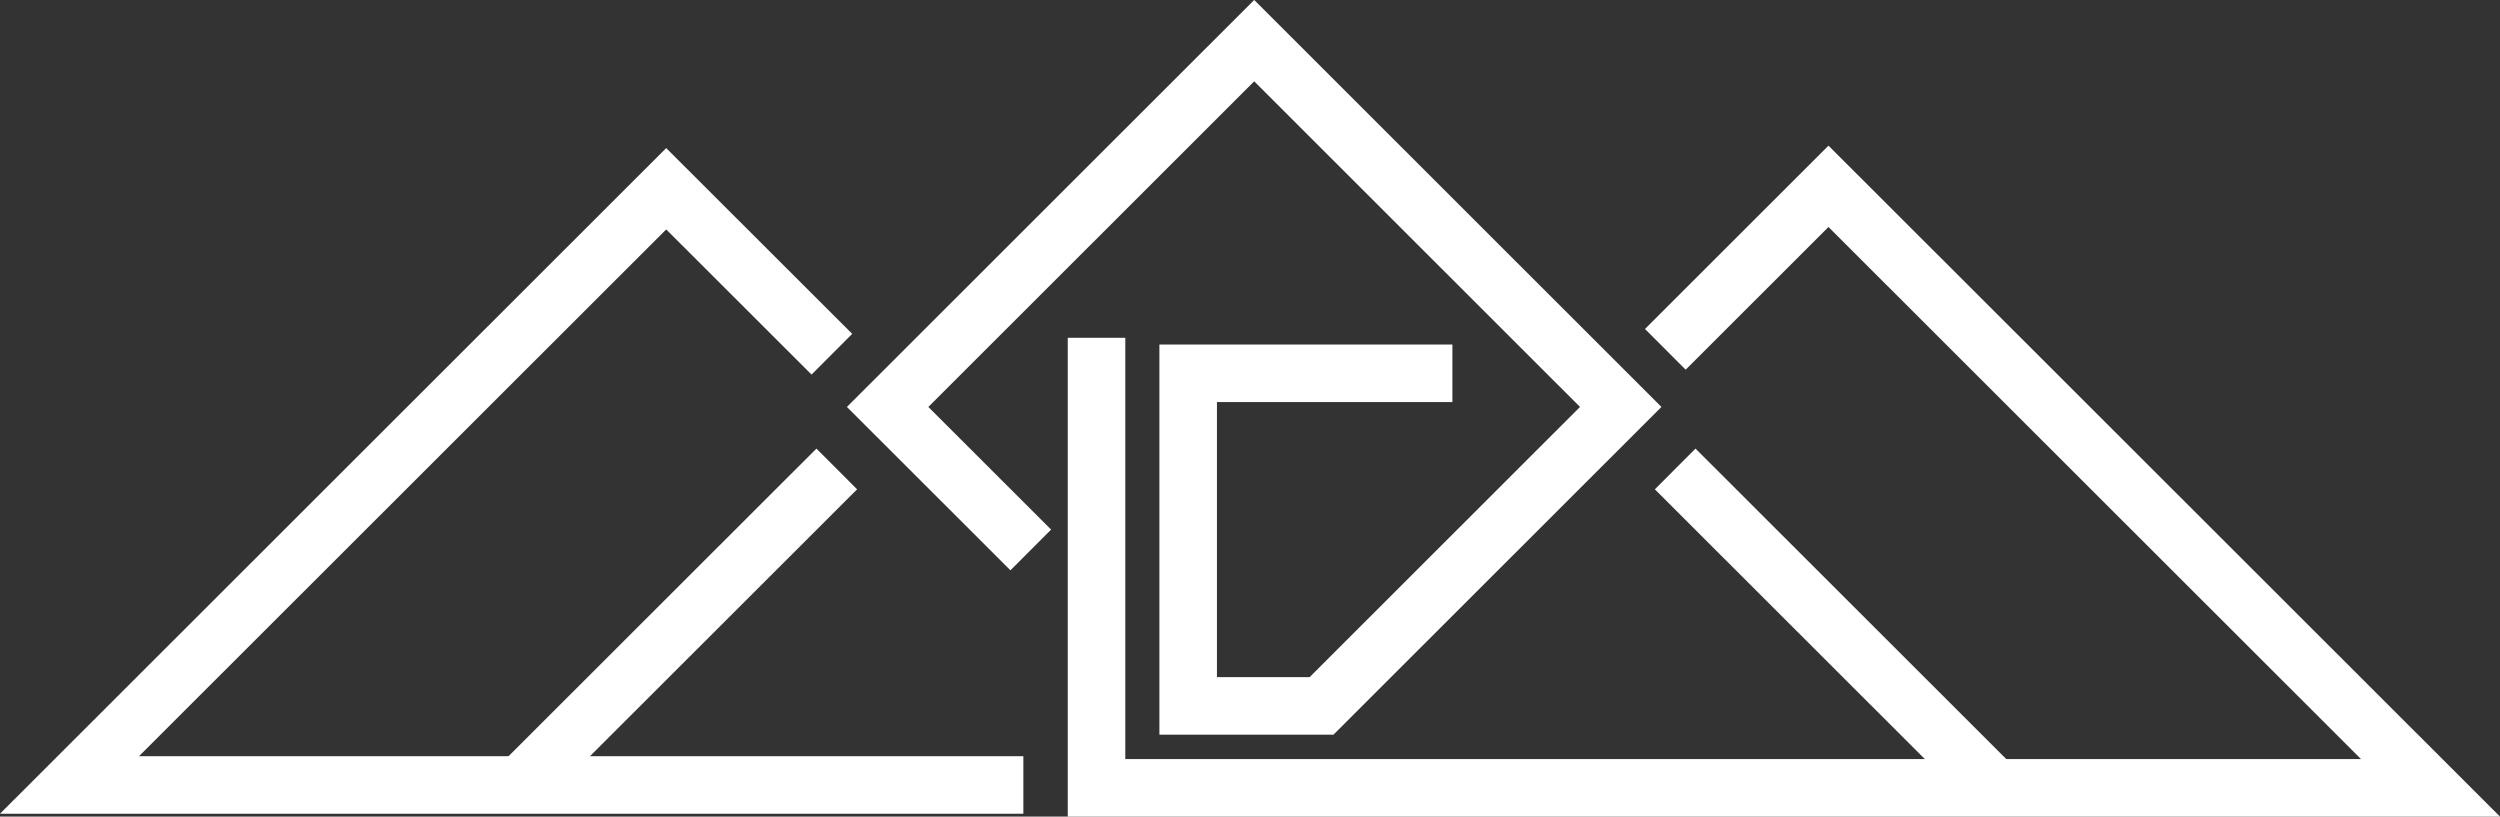 <?xml version="1.0" encoding="UTF-8"?>
<svg id="_图层_2" data-name="图层 2" xmlns="http://www.w3.org/2000/svg" viewBox="0 0 347.53 113.52">
  <rect x="0" y="0" width="347.53" height="113.52" fill="#333333" stroke="none"/>
  <defs>
    <style>
      .cls-1 {
        fill: none;
        stroke: #fff;
        stroke-miterlimit: 10;
        stroke-width: 8px;
      }
    </style>
  </defs>
  <g id="_图层_1-2" data-name="图层 1">
    <polyline class="cls-1" points="143.29 76.45 123.39 56.57 174.35 5.65 225.3 56.57 183.71 98.13 165.17 98.13 165.17 51.89 201.9 51.89"/>
    <polyline class="cls-1" points="152.43 46.96 152.43 109.52 337.87 109.52 254.18 25.9 231.5 48.56"/>
    <line class="cls-1" x1="232.87" y1="65.19" x2="277.06" y2="109.34"/>
    <polyline class="cls-1" points="115.64 49.24 92.61 26.24 9.66 109.12 142.26 109.12"/>
    <line class="cls-1" x1="116.32" y1="65.19" x2="71.86" y2="109.61"/>
  </g>
</svg>